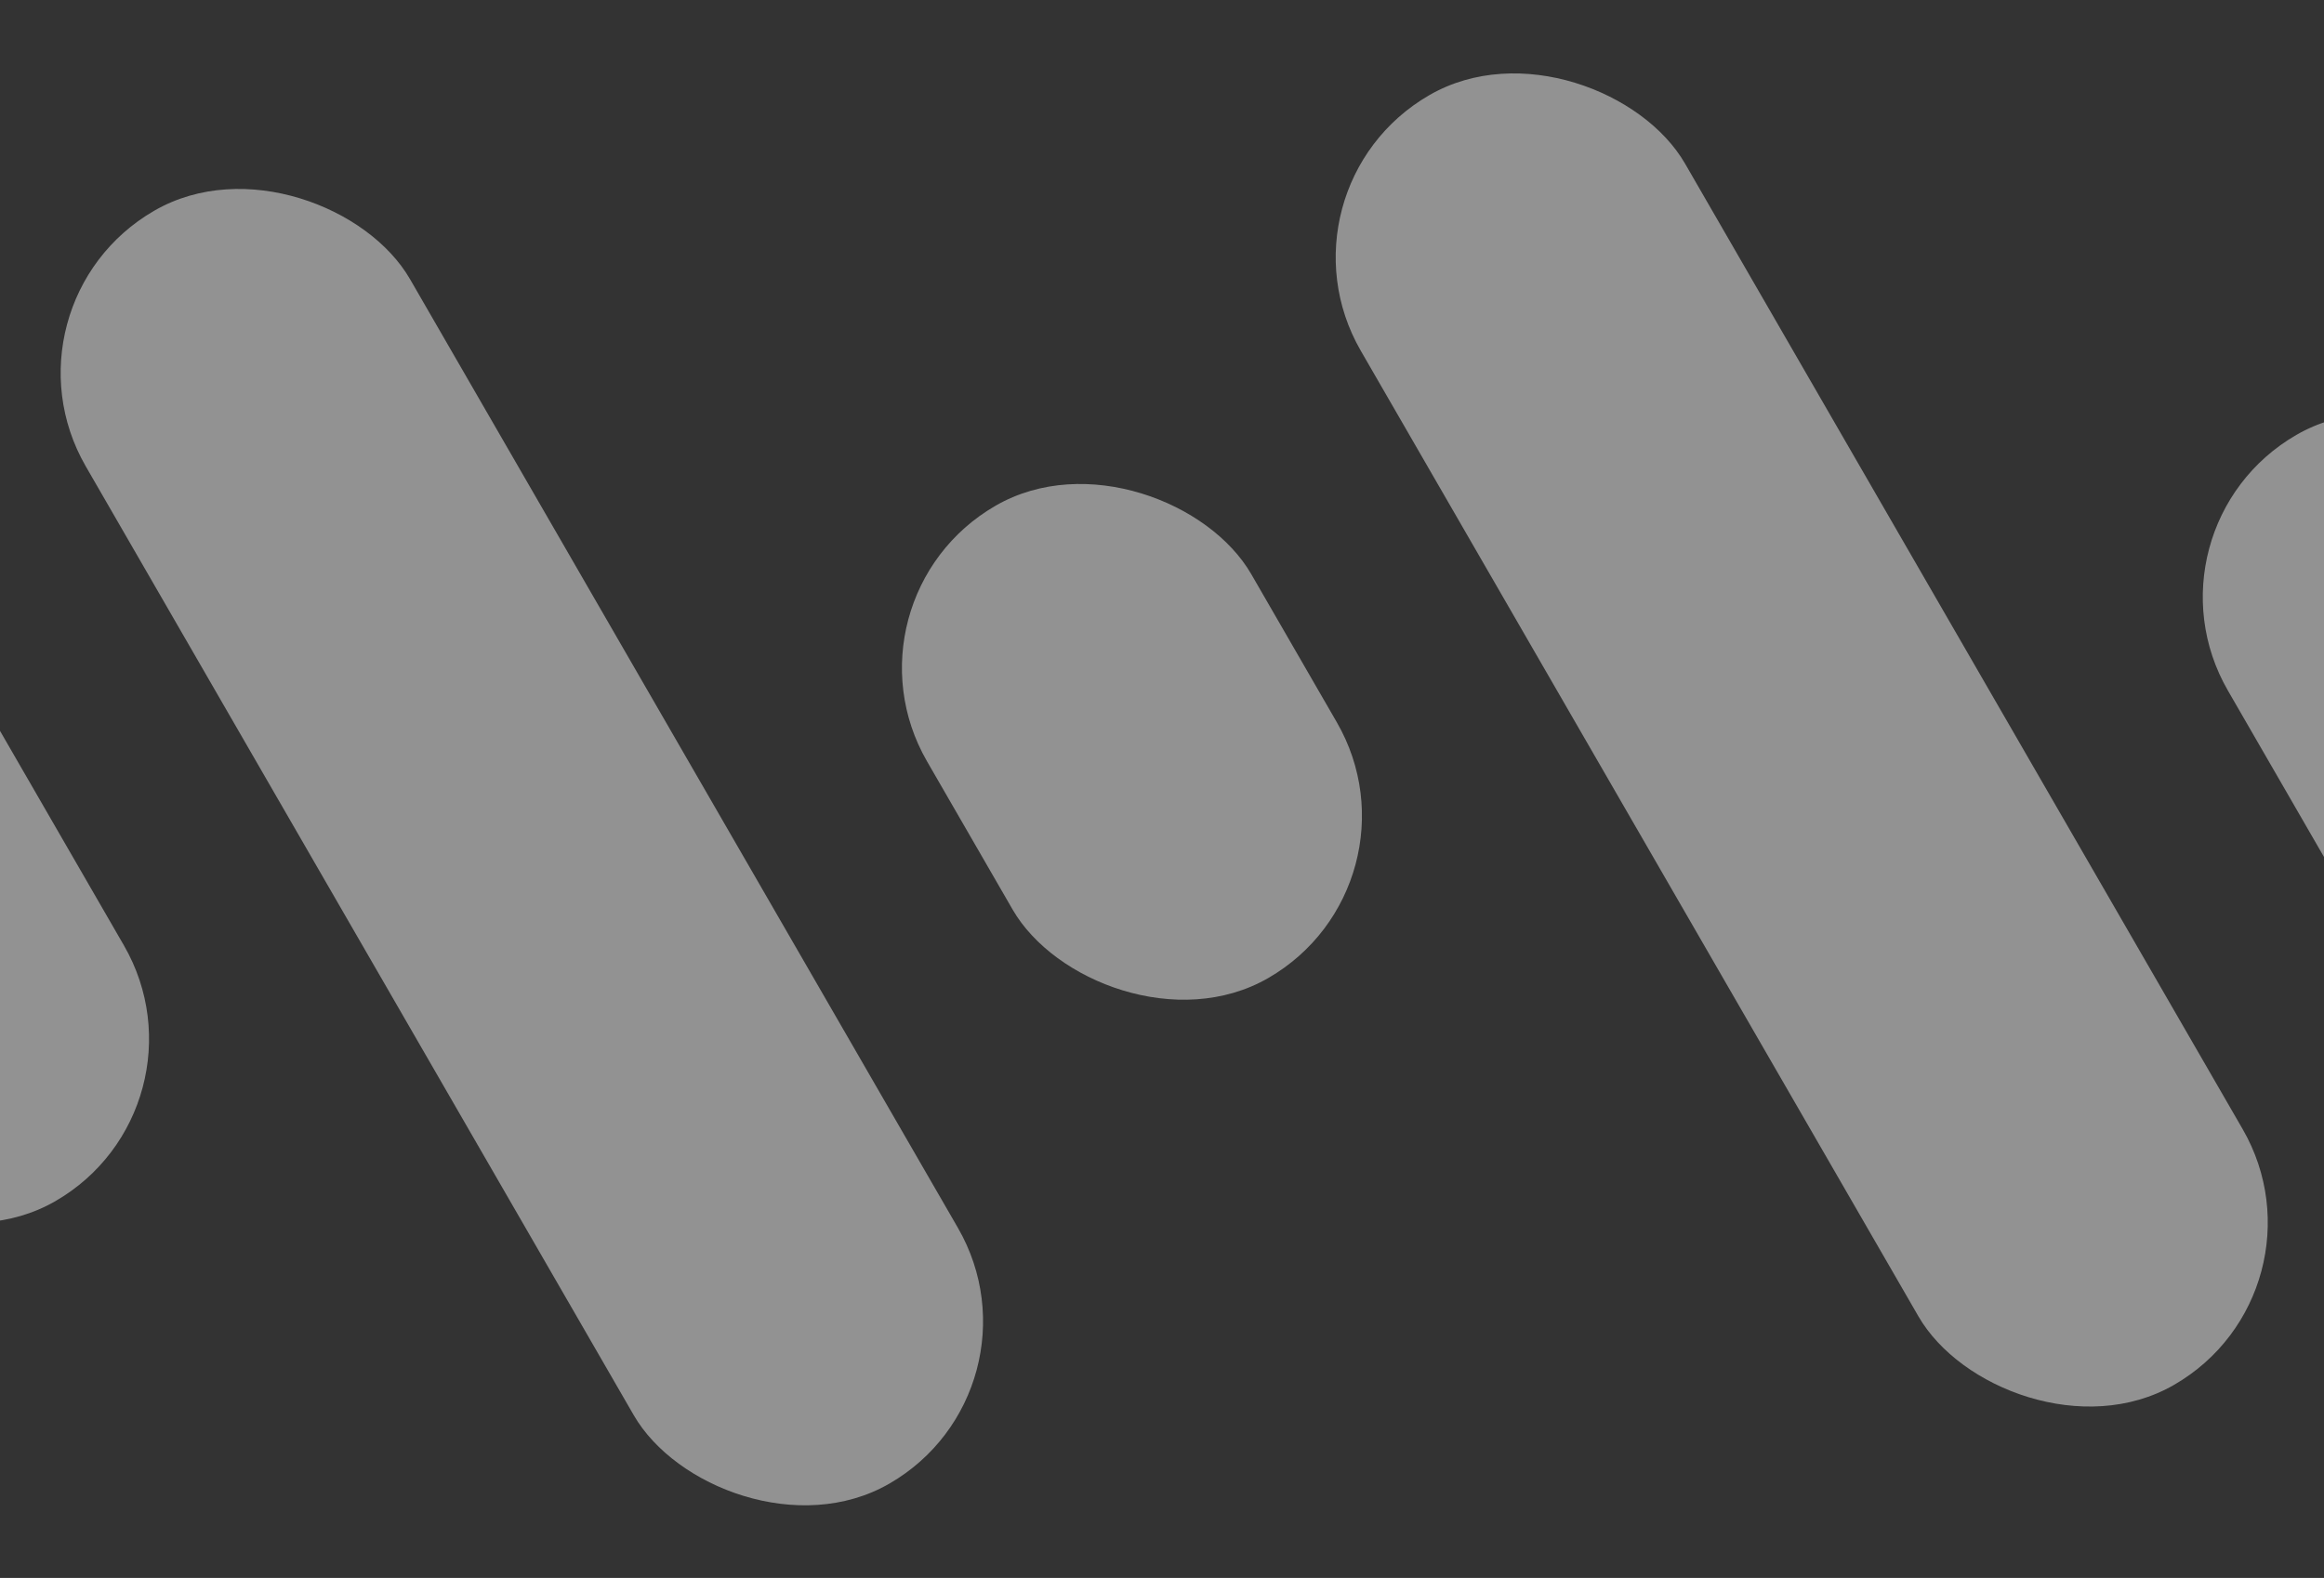 <svg width="1440" height="978" viewBox="0 0 1440 978" fill="none" xmlns="http://www.w3.org/2000/svg">
<rect x="0" y="0" width="1440" height="978" fill="#333333" stroke="none"/>
<rect opacity="0.5" x="-322.122" y="359.054" width="232" height="512" rx="116" transform="rotate(-30 -322.122 359.054)" fill="#F2F2F2"/>
<rect opacity="0.5" x="-4.853" y="188.58" width="232" height="911" rx="116" transform="rotate(-30 -4.853 188.58)" fill="#F2F2F2"/>
<rect opacity="0.5" x="516.416" y="371.445" width="232" height="338" rx="116" transform="rotate(-30 516.416 371.445)" fill="#F2F2F2"/>
<rect opacity="0.5" x="785.186" y="116.967" width="232" height="923" rx="116" transform="rotate(-30 785.186 116.967)" fill="#F2F2F2"/>
<rect opacity="0.5" x="1322.45" y="327.544" width="232" height="472" rx="116" transform="rotate(-30 1322.45 327.544)" fill="#F2F2F2"/>
</svg>
